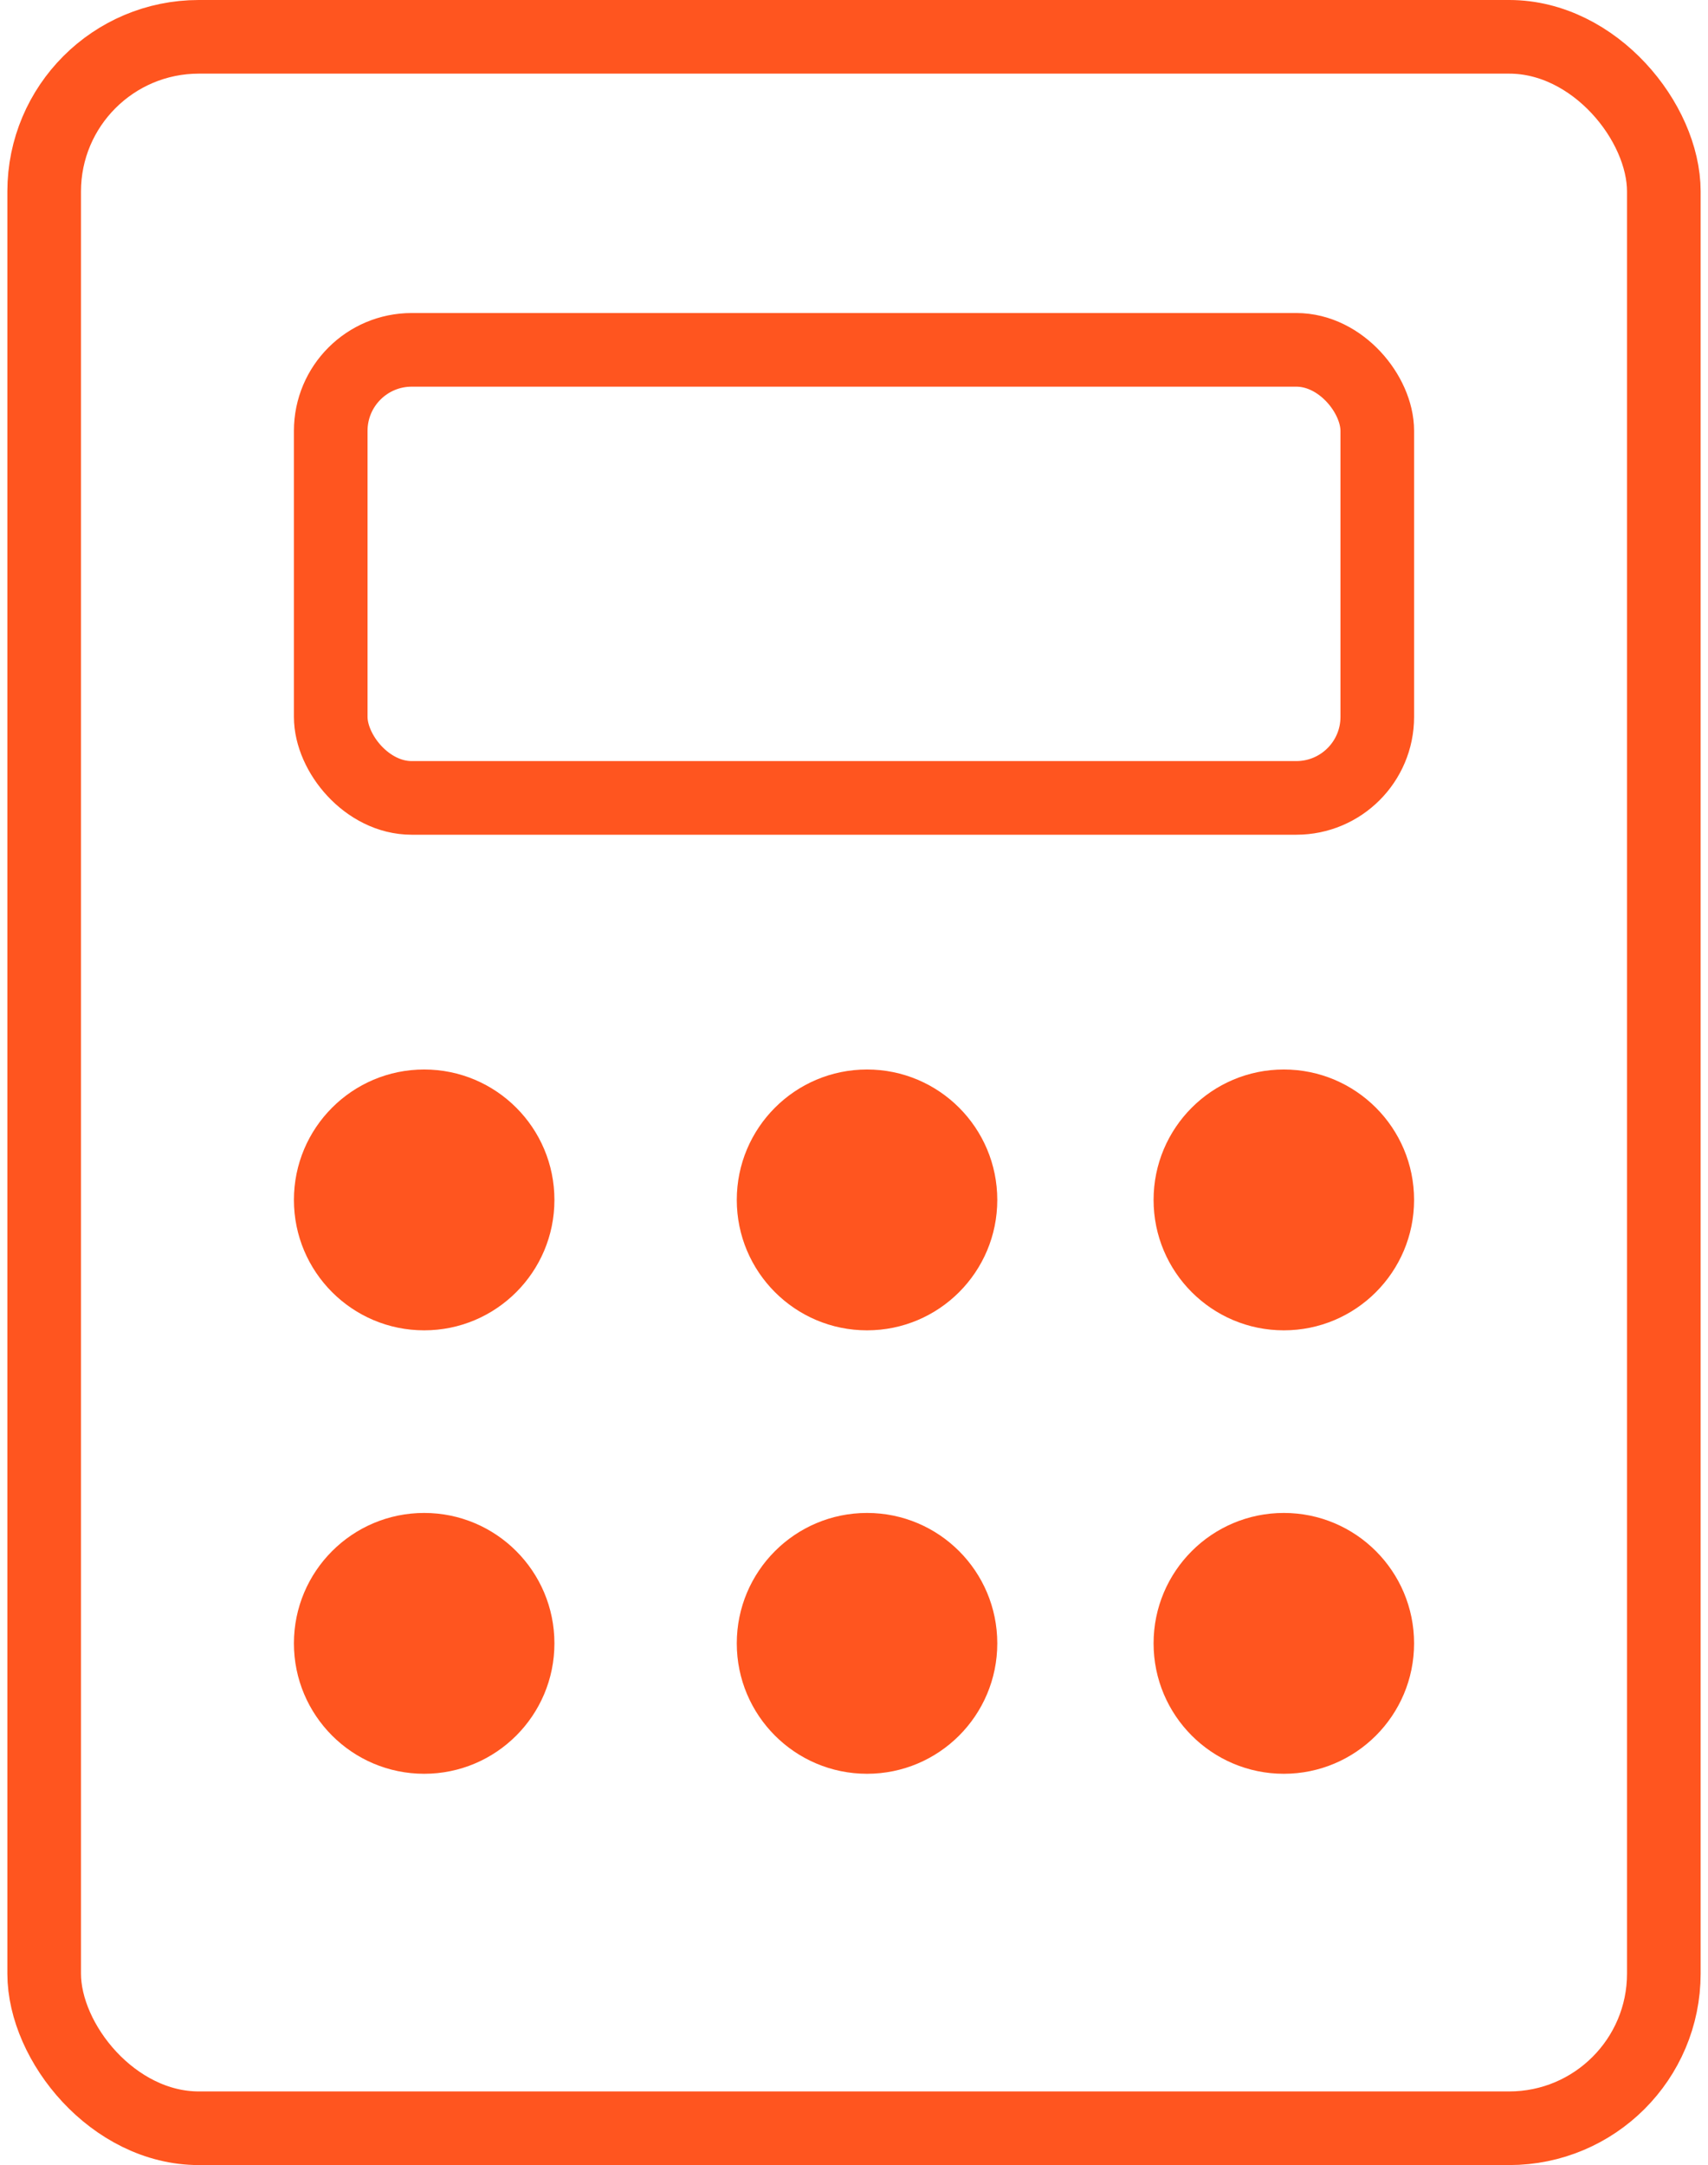 <svg width="116" height="147" viewBox="0 0 116 147" fill="none" xmlns="http://www.w3.org/2000/svg">
<rect x="3" y="2.5" width="110" height="142" rx="10.5" stroke="#FF551F" stroke-width="5"/>
<rect x="22.462" y="23.753" width="71.077" height="30.422" rx="5.5" stroke="#FF551F" stroke-width="5"/>
<ellipse cx="28.808" cy="81.47" rx="8.846" ry="8.855" fill="#FF551F"/>
<ellipse cx="28.808" cy="111.578" rx="8.846" ry="8.855" fill="#FF551F"/>
<ellipse cx="58.885" cy="111.578" rx="8.846" ry="8.855" fill="#FF551F"/>
<ellipse cx="87.192" cy="111.578" rx="8.846" ry="8.855" fill="#FF551F"/>
<ellipse cx="58.885" cy="81.47" rx="8.846" ry="8.855" fill="#FF551F"/>
<ellipse cx="87.192" cy="81.47" rx="8.846" ry="8.855" fill="#FF551F"/>
</svg>
